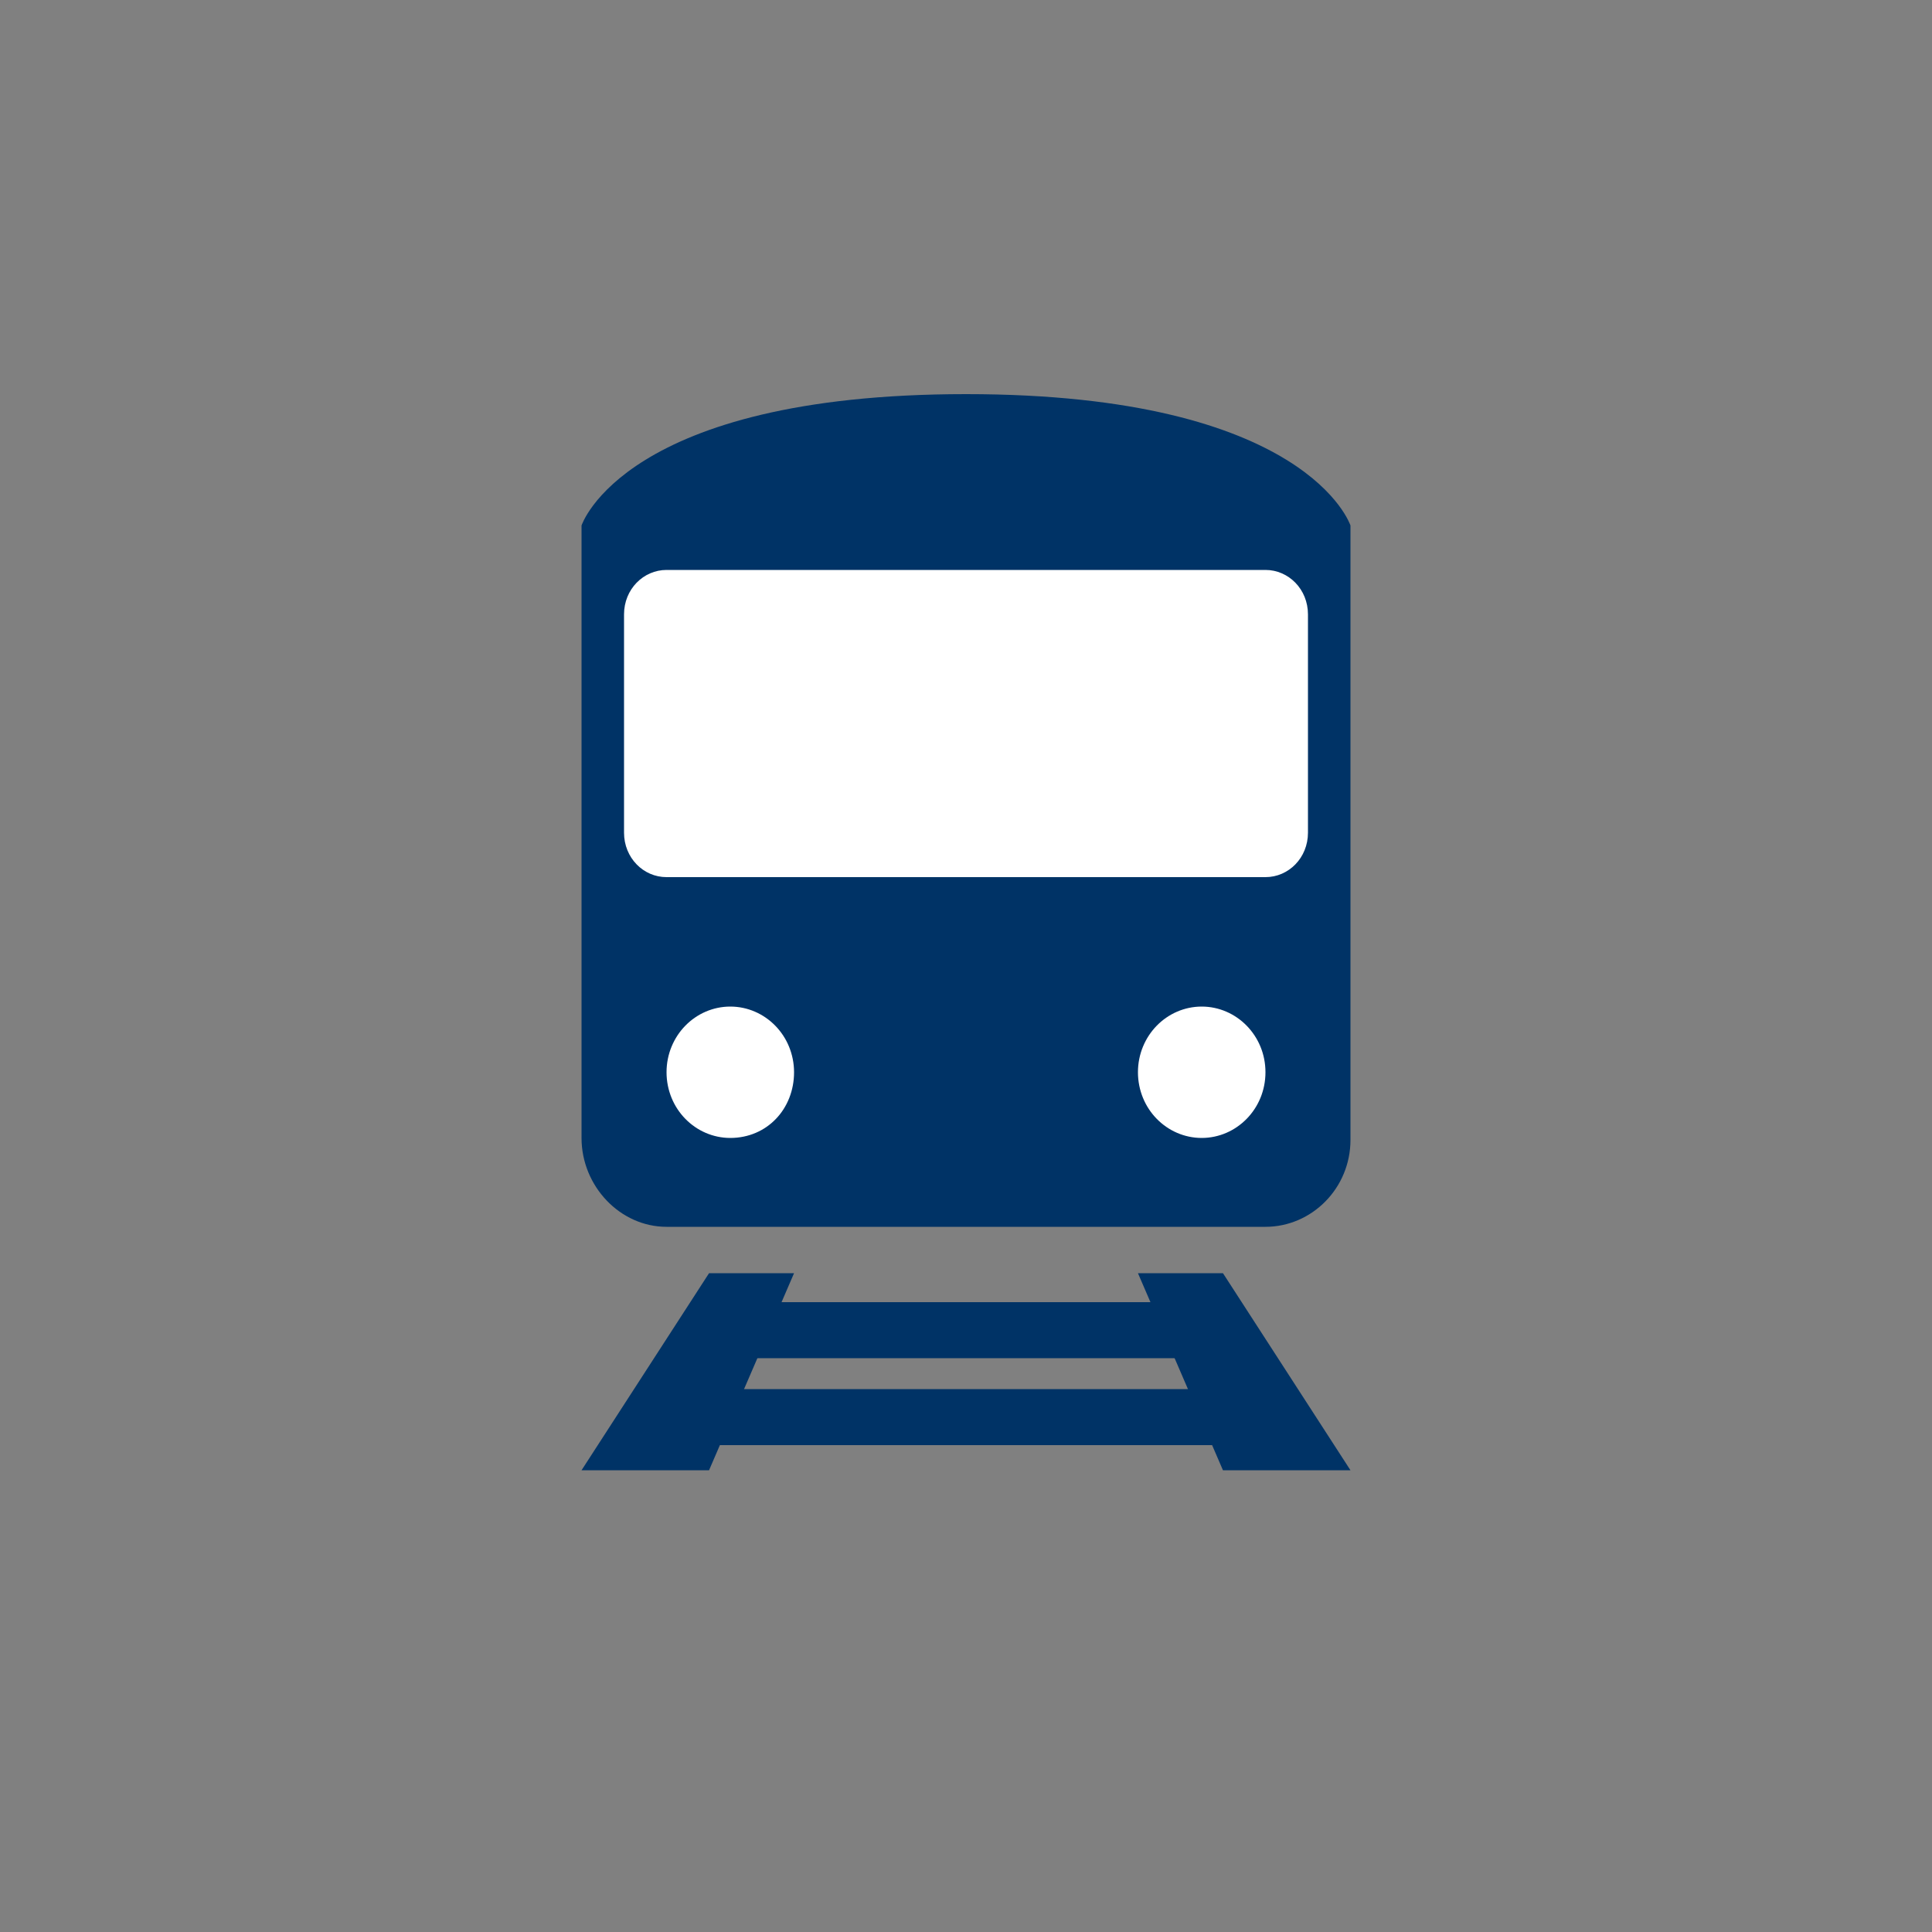 <?xml version="1.0" encoding="iso-8859-1"?>
<!-- Generator: Adobe Illustrator 25.4.1, SVG Export Plug-In . SVG Version: 6.00 Build 0)  -->
<svg version="1.1"
	 id="svg8" xmlns:cc="http://creativecommons.org/ns#" xmlns:dc="http://purl.org/dc/elements/1.1/" xmlns:inkscape="http://www.inkscape.org/namespaces/inkscape" xmlns:rdf="http://www.w3.org/1999/02/22-rdf-syntax-ns#" xmlns:sodipodi="http://sodipodi.sourceforge.net/DTD/sodipodi-0.dtd" xmlns:svg="http://www.w3.org/2000/svg"
	 xmlns="http://www.w3.org/2000/svg" xmlns:xlink="http://www.w3.org/1999/xlink" x="0px" y="0px" viewBox="0 0 100 100"
	 style="enable-background:new 0 0 100 100;" xml:space="preserve">
<rect x="0" y="0" width="100" height="100" fill="#808080" stroke="none"/>
<sodipodi:namedview  bordercolor="#666666" borderopacity="1.0" id="base" inkscape:current-layer="layer3" inkscape:cx="-302.11164" inkscape:cy="84.283015" inkscape:document-units="px" inkscape:guide-bbox="true" inkscape:lockguides="true" inkscape:pageopacity="0.0" inkscape:pageshadow="2" inkscape:window-height="657" inkscape:window-maximized="1" inkscape:window-width="1280" inkscape:window-x="-8" inkscape:window-y="-8" inkscape:zoom="0.765625" pagecolor="#ffffff" showgrid="false" showguides="false" units="px">
	<sodipodi:guide  id="guide5700" inkscape:locked="true" orientation="0,1" position="-0.93,23.875"></sodipodi:guide>
	<sodipodi:guide  id="guide5726" inkscape:locked="true" orientation="0,1" position="-26.099,26.473"></sodipodi:guide>
	<sodipodi:guide  id="guide5880" inkscape:locked="true" orientation="0,1" position="104.51,-2.91"></sodipodi:guide>
	<sodipodi:guide  id="guide6001" inkscape:locked="true" orientation="0,1" position="-71.094,29.279"></sodipodi:guide>
	<sodipodi:guide  id="guide6005" inkscape:locked="true" orientation="0,1" position="-46.304,58.278"></sodipodi:guide>
	<sodipodi:guide  id="guide6736" inkscape:locked="true" orientation="0,1" position="-0.103,20.205"></sodipodi:guide>
	<sodipodi:guide  id="guide6738" inkscape:locked="true" orientation="0,1" position="-0.438,22.875"></sodipodi:guide>
	<inkscape:grid  id="grid2386" type="xygrid"></inkscape:grid>
</sodipodi:namedview>
<g id="g1180" transform="translate(0,-229.267)" inkscape:groupmode="layer" inkscape:label="halo:always" style="display:none;">
	<g id="g1210" inkscape:groupmode="layer" inkscape:label="-gray-halo:iter3" style="display:inline;">
		<g id="circle1208">
			<path style="fill:#919395;" d="M50,329.3c-27.6,0-50-22.4-50-50s22.4-50,50-50s50,22.4,50,50S77.6,329.3,50,329.3z M50,237.9
				c-22.8,0-41.4,18.6-41.4,41.4s18.6,41.4,41.4,41.4s41.4-18.6,41.4-41.4S72.8,237.9,50,237.9z"/>
		</g>
	</g>
	<g id="g1206" inkscape:groupmode="layer" inkscape:label="-red-halo:iter3" style="display:inline;">
		<g id="circle1204">
			<path style="fill:#C52038;" d="M50,329.3c-27.6,0-50-22.4-50-50s22.4-50,50-50s50,22.4,50,50S77.6,329.3,50,329.3z M50,237.9
				c-22.8,0-41.4,18.6-41.4,41.4s18.6,41.4,41.4,41.4s41.4-18.6,41.4-41.4S72.8,237.9,50,237.9z"/>
		</g>
	</g>
	<g id="g1202" inkscape:groupmode="layer" inkscape:label="-green-halo:iter3" style="display:inline;">
		<g id="circle1200">
			<path style="fill:#5E9C42;" d="M50,329.3c-27.6,0-50-22.4-50-50s22.4-50,50-50s50,22.4,50,50S77.6,329.3,50,329.3z M50,237.9
				c-22.8,0-41.4,18.6-41.4,41.4s18.6,41.4,41.4,41.4s41.4-18.6,41.4-41.4S72.8,237.9,50,237.9z"/>
		</g>
	</g>
	<g id="layer18" inkscape:groupmode="layer" inkscape:label="-yellow-halo:iter3" style="display:inline;">
		<g id="circle1178-4">
			<path style="fill:#FBBA16;" d="M50,329.3c-27.6,0-50-22.4-50-50s22.4-50,50-50s50,22.4,50,50S77.6,329.3,50,329.3z M50,237.9
				c-22.8,0-41.4,18.6-41.4,41.4s18.6,41.4,41.4,41.4s41.4-18.6,41.4-41.4S72.8,237.9,50,237.9z"/>
		</g>
	</g>
</g>
<path id="path11401" inkscape:connector-curvature="0" inkscape:export-filename="C:\Users\Charlotte Abel\Documents\Symbology\Components\For Distribution\transportation-icon_railway-gray.png" inkscape:export-xdpi="300.00461" inkscape:export-ydpi="300.00461" style="fill:#003366;" d="
	M34.5,63.5h7.75H50h7.75h7.75c0.6,0,1.175-0.125,1.7-0.352c0.525-0.226,1-0.554,1.4-0.96c0.4-0.406,0.725-0.89,0.95-1.43
	c0.225-0.539,0.35-1.133,0.35-1.758v-7.95V43.1v-7.95V27.2c0,0-0.138-0.425-0.62-1.062c-0.483-0.638-1.311-1.487-2.692-2.337
	c-1.382-0.85-3.316-1.7-6.011-2.338C57.881,20.825,54.425,20.4,50,20.4s-7.881,0.425-10.577,1.062
	c-2.695,0.638-4.63,1.488-6.011,2.337c-1.381,0.85-2.209,1.7-2.692,2.337C30.238,26.775,30.1,27.2,30.1,27.2v7.925v7.925v7.925V58.9
	c0,0.625,0.125,1.225,0.35,1.773s0.55,1.045,0.95,1.464c0.4,0.419,0.875,0.76,1.4,0.996C33.325,63.369,33.9,63.5,34.5,63.5z"/>
<path id="path11399" inkscape:connector-curvature="0" inkscape:export-filename="C:\Users\Charlotte Abel\Documents\Symbology\Components\For Distribution\transportation-icon_railway-gray.png" inkscape:export-xdpi="300.00461" inkscape:export-ydpi="300.00461" style="fill:#FFFFFF;" d="
	M37.8,58.9c-0.45,0-0.881-0.094-1.275-0.264s-0.75-0.417-1.05-0.723c-0.3-0.306-0.544-0.672-0.712-1.08S34.5,55.975,34.5,55.5
	c0-0.475,0.094-0.925,0.263-1.333s0.412-0.774,0.712-1.08c0.3-0.306,0.656-0.553,1.05-0.723S37.35,52.1,37.8,52.1
	s0.881,0.094,1.275,0.264s0.75,0.417,1.05,0.723c0.3,0.307,0.544,0.672,0.712,1.08S41.1,55.025,41.1,55.5
	c0,0.475-0.088,0.925-0.249,1.333s-0.395,0.774-0.689,1.08c-0.293,0.306-0.646,0.553-1.045,0.723
	C38.719,58.806,38.275,58.9,37.8,58.9z"/>
<path id="path11397" inkscape:connector-curvature="0" inkscape:export-filename="C:\Users\Charlotte Abel\Documents\Symbology\Components\For Distribution\transportation-icon_railway-gray.png" inkscape:export-xdpi="300.00461" inkscape:export-ydpi="300.00461" style="fill:#FFFFFF;" d="
	M62.2,58.9c-0.45,0-0.881-0.094-1.275-0.264s-0.75-0.417-1.05-0.723c-0.3-0.306-0.544-0.672-0.712-1.08S58.9,55.975,58.9,55.5
	c0-0.475,0.094-0.925,0.263-1.333s0.412-0.774,0.712-1.08c0.3-0.306,0.656-0.553,1.05-0.723S61.75,52.1,62.2,52.1
	s0.881,0.094,1.275,0.264s0.75,0.417,1.05,0.723c0.3,0.307,0.544,0.672,0.713,1.08c0.169,0.408,0.262,0.858,0.262,1.333
	c0,0.475-0.094,0.925-0.262,1.333c-0.169,0.408-0.413,0.774-0.713,1.08c-0.3,0.306-0.656,0.553-1.05,0.723
	C63.081,58.806,62.65,58.9,62.2,58.9z"/>
<path id="path8129" inkscape:connector-curvature="0" inkscape:export-filename="C:\Users\Charlotte Abel\Documents\Symbology\Components\For Distribution\transportation-icon_railway-gray.png" inkscape:export-xdpi="300.00461" inkscape:export-ydpi="300.00461" style="fill:#FFFFFF;" d="
	M32.3,31.8c0-0.325,0.062-0.631,0.175-0.908c0.113-0.277,0.275-0.523,0.475-0.729c0.2-0.206,0.438-0.372,0.7-0.486
	c0.263-0.114,0.55-0.177,0.85-0.177h7.75H50h7.75h7.75c0.3,0,0.588,0.062,0.85,0.177c0.263,0.114,0.5,0.28,0.7,0.486
	c0.2,0.207,0.363,0.453,0.475,0.73S67.7,31.475,67.7,31.8v2.825v2.825v2.825V43.1c0,0.325-0.062,0.631-0.175,0.908
	c-0.112,0.277-0.275,0.524-0.475,0.73c-0.2,0.206-0.437,0.371-0.7,0.486C66.088,45.338,65.8,45.4,65.5,45.4h-7.75H50h-7.75H34.5
	c-0.3,0-0.588-0.062-0.85-0.176c-0.263-0.114-0.5-0.279-0.7-0.486c-0.2-0.206-0.362-0.453-0.475-0.73
	C32.362,43.732,32.3,43.426,32.3,43.1v-2.825V37.45v-2.825V31.8z"/>
<polygon id="polygon8131" inkscape:export-filename="C:\Users\Charlotte Abel\Documents\Symbology\Components\For Distribution\transportation-icon_railway-gray.png" inkscape:export-xdpi="300.00461" inkscape:export-ydpi="300.00461" style="fill:#003366;" points="
	36.7,65.9 35.05,68.45 33.4,71 31.75,73.55 30.1,76.1 31.75,76.1 33.4,76.1 35.05,76.1 36.7,76.1 37.8,73.55 38.9,71 40,68.45 
	41.1,65.9 40,65.9 38.9,65.9 37.8,65.9 ">
</polygon>
<polygon id="polygon8133" inkscape:export-filename="C:\Users\Charlotte Abel\Documents\Symbology\Components\For Distribution\transportation-icon_railway-gray.png" inkscape:export-xdpi="300.00461" inkscape:export-ydpi="300.00461" style="fill:#003366;" points="
	63.3,76.1 64.95,76.1 66.6,76.1 68.25,76.1 69.9,76.1 68.25,73.55 66.6,71 64.95,68.45 63.3,65.9 62.2,65.9 61.1,65.9 60,65.9 
	58.9,65.9 60,68.45 61.1,71 62.2,73.55 ">
</polygon>
<polygon id="rect8135" inkscape:export-filename="C:\Users\Charlotte Abel\Documents\Symbology\Components\For Distribution\transportation-icon_railway-gray.png" inkscape:export-xdpi="300.00461" inkscape:export-ydpi="300.00461" style="fill:#003366;" points="
	35.9,67.4 42.85,67.4 49.8,67.4 56.75,67.4 63.7,67.4 63.7,68.125 63.7,68.85 63.7,69.575 63.7,70.3 56.75,70.3 49.8,70.3 
	42.85,70.3 35.9,70.3 35.9,69.575 35.9,68.85 35.9,68.125 ">
</polygon>
<polygon id="rect8137" inkscape:export-filename="C:\Users\Charlotte Abel\Documents\Symbology\Components\For Distribution\transportation-icon_railway-gray.png" inkscape:export-xdpi="300.00461" inkscape:export-ydpi="300.00461" style="fill:#003366;" points="
	35.5,71.9 42.45,71.9 49.4,71.9 56.35,71.9 63.3,71.9 63.3,72.625 63.3,73.35 63.3,74.075 63.3,74.8 56.35,74.8 49.4,74.8 
	42.45,74.8 35.5,74.8 35.5,74.075 35.5,73.35 35.5,72.625 ">
</polygon>
</svg>
